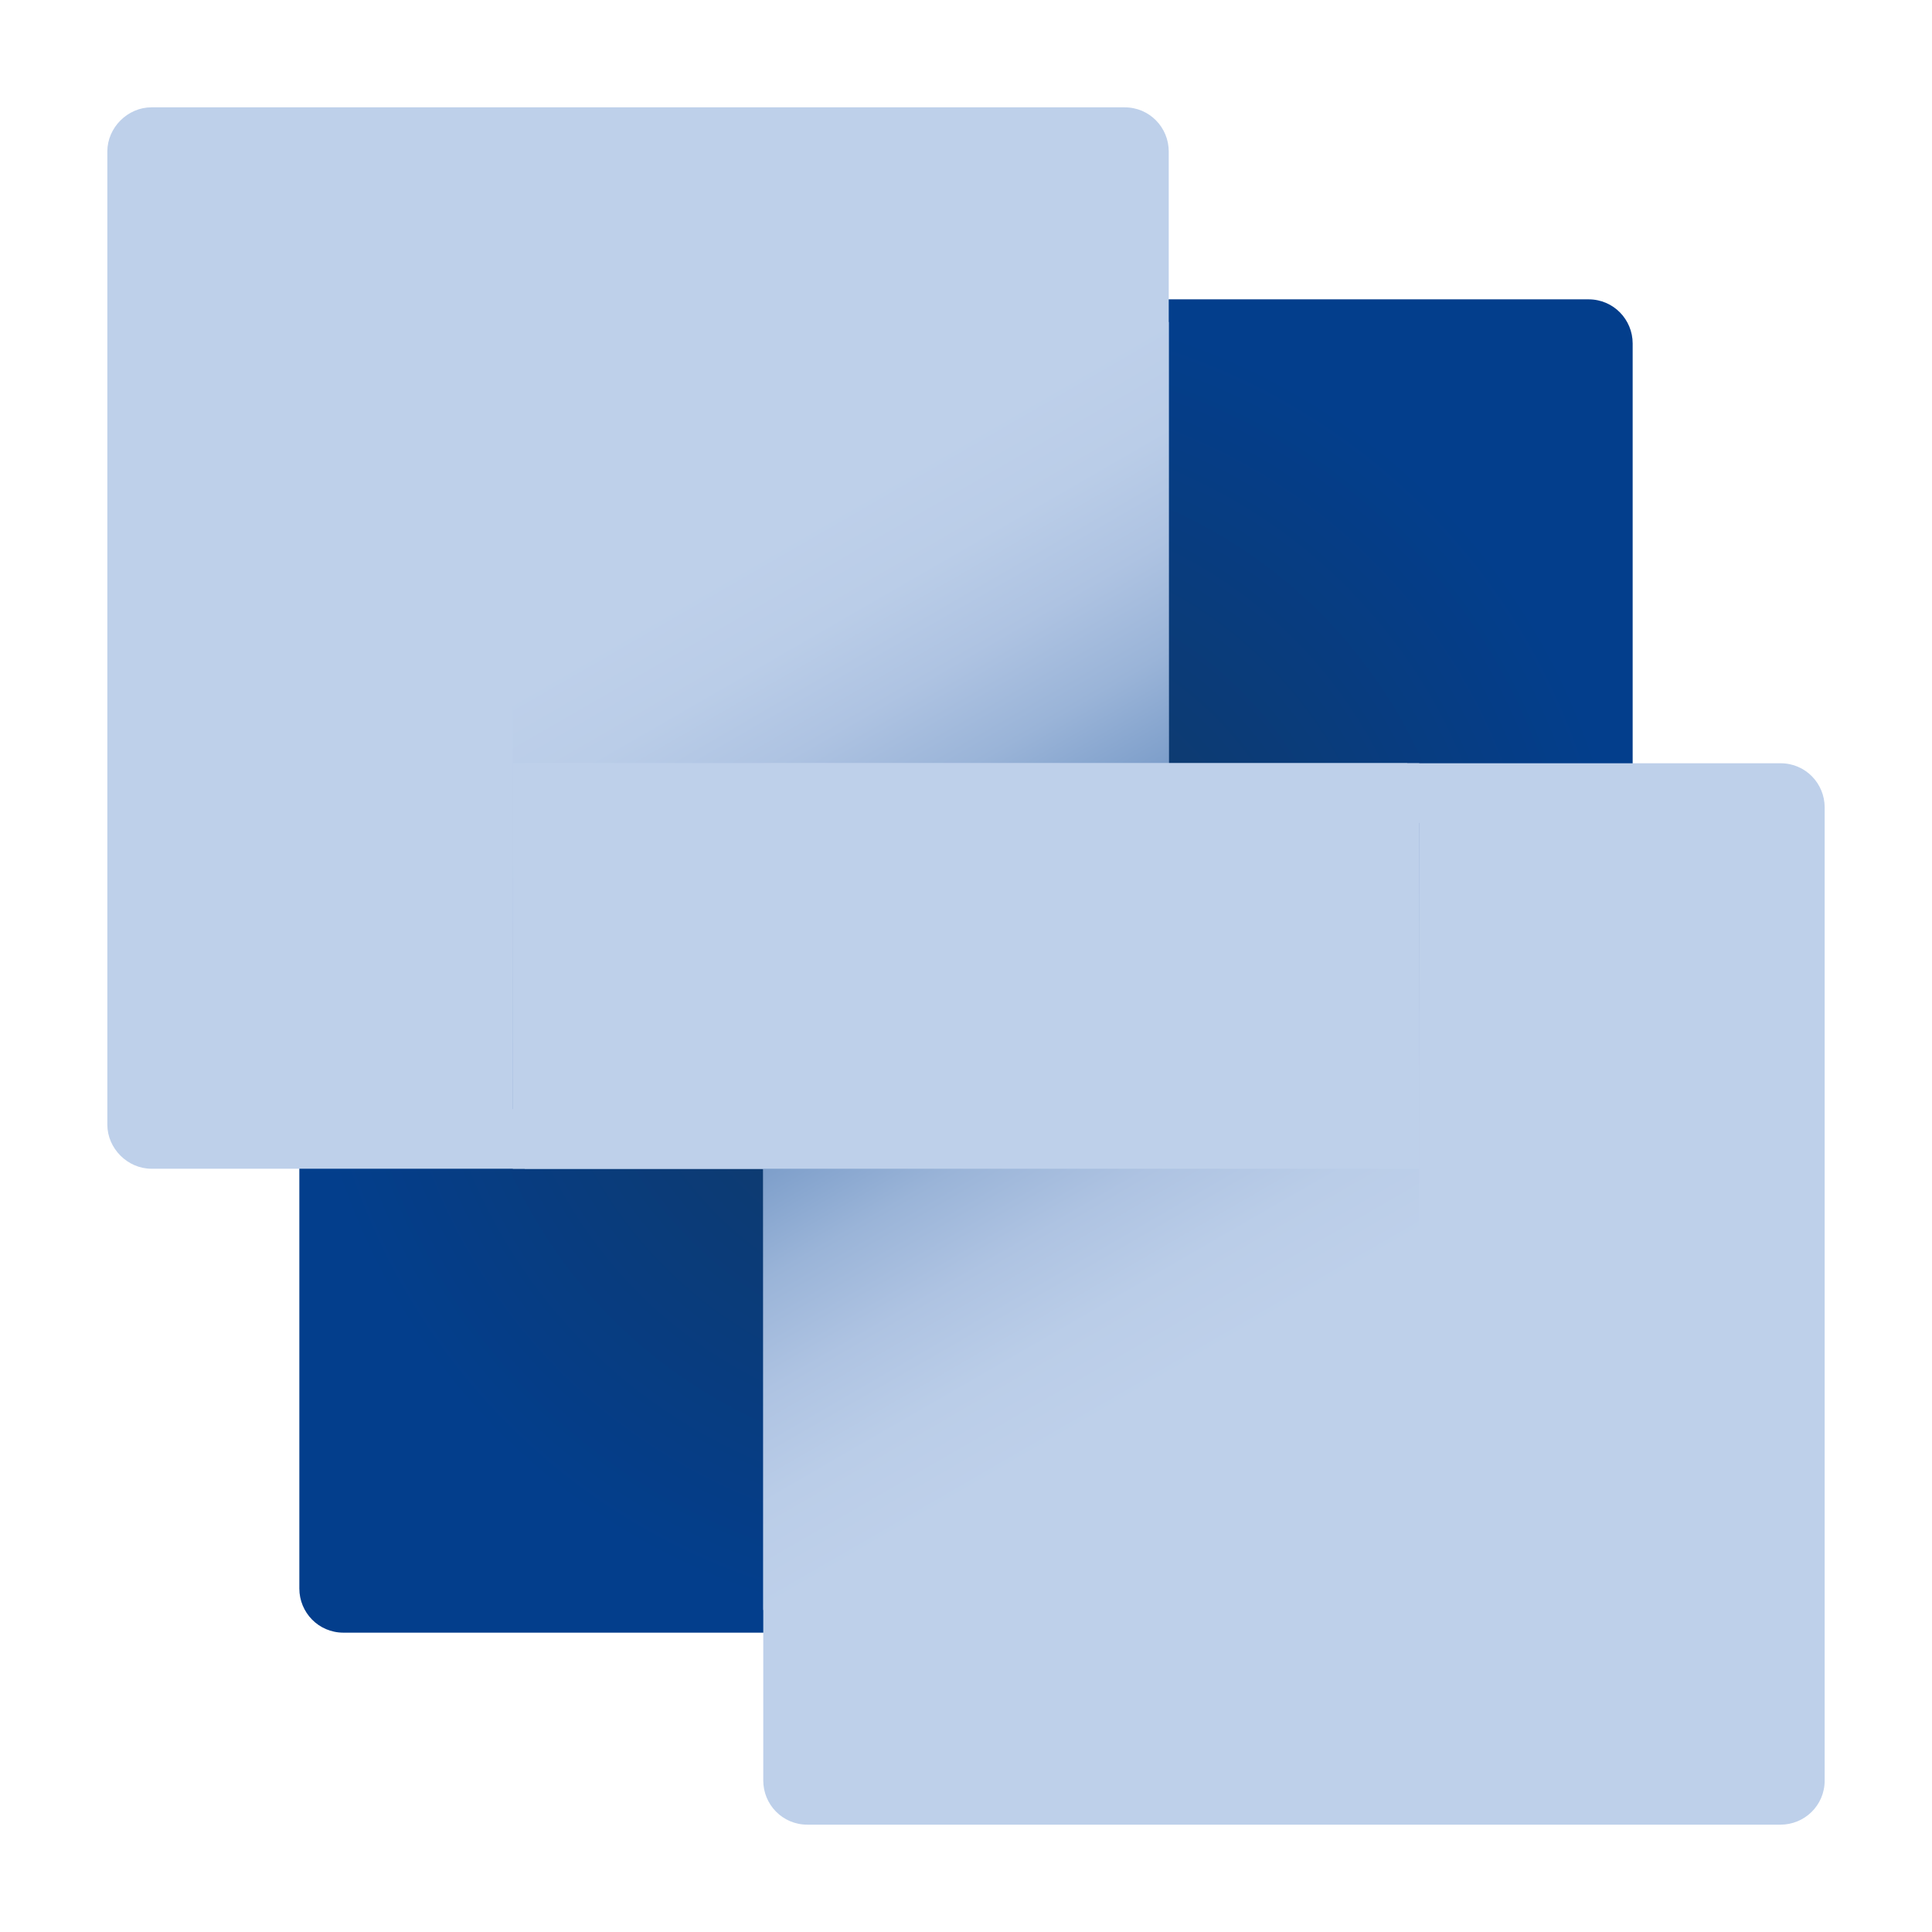 <?xml version="1.0" encoding="utf-8"?>
<!-- Generator: Adobe Illustrator 23.0.4, SVG Export Plug-In . SVG Version: 6.00 Build 0)  -->
<svg version="1.1" id="Layer_1" xmlns="http://www.w3.org/2000/svg" xmlns:xlink="http://www.w3.org/1999/xlink" x="0px" y="0px"
	 viewBox="0 0 162 162" style="enable-background:new 0 0 162 162;" xml:space="preserve">
<style type="text/css">
	.st0{fill:#BED0EA;}
	.st1{fill:#033E8C;}
	.st2{fill:url(#SVGID_1_);}
	.st3{fill:url(#SVGID_2_);}
	.st4{fill:url(#SVGID_3_);}
	.st5{fill:url(#SVGID_4_);}
</style>
<g>
	
		<rect x="553.4" y="-70.6" transform="matrix(0.707 -0.707 0.707 0.707 193.569 415.169)" class="st0" width="89" height="89"/>
</g>
<g>
	
		<rect x="580.1" y="12.3" transform="matrix(0.707 -0.707 0.707 0.707 154.186 430.816)" class="st1" width="34" height="34"/>
</g>
<g>
	
		<rect x="612.6" y="-53.6" transform="matrix(0.707 -0.707 0.707 0.707 205.927 445)" class="st1" width="55" height="55"/>
</g>
<g>
	<rect x="488.9" y="155.9" class="st1" width="34" height="34"/>
</g>
<g>
	<g>
		<radialGradient id="SVGID_1_" cx="81.016" cy="80.986" r="55.902" gradientUnits="userSpaceOnUse">
			<stop  offset="0" style="stop-color:#15385E"/>
			<stop  offset="1" style="stop-color:#033E8C"/>
		</radialGradient>
		<path class="st2" d="M136.9,136.9l-108.1,0c-2.1,0-3.7-1.7-3.7-3.7l0-108.1l108.1,0c2.1,0,3.7,1.7,3.7,3.7L136.9,136.9z"/>
	</g>
	<g>
		<g>
			<g>
				<path class="st0" d="M98,98l-85.3,0C10.7,98,9,96.3,9,94.3l0-81.6C9,10.7,10.7,9,12.7,9l81.6,0c2.1,0,3.7,1.7,3.7,3.7L98,98z"/>
			</g>
			<g>
				<linearGradient id="SVGID_2_" gradientUnits="userSpaceOnUse" x1="49.365" y1="23.359" x2="90.667" y2="94.897">
					<stop  offset="0.325" style="stop-color:#BED0EA"/>
					<stop  offset="0.424" style="stop-color:#BACDE8"/>
					<stop  offset="0.523" style="stop-color:#AEC3E2"/>
					<stop  offset="0.622" style="stop-color:#9AB4D8"/>
					<stop  offset="0.721" style="stop-color:#7D9ECA"/>
					<stop  offset="0.821" style="stop-color:#5981B7"/>
					<stop  offset="0.919" style="stop-color:#2D5FA1"/>
					<stop  offset="1" style="stop-color:#033E8C"/>
				</linearGradient>
				<rect x="43" y="27" class="st3" width="55" height="66"/>
			</g>
			<g>
				<rect x="43" y="64" class="st0" width="75" height="34"/>
			</g>
		</g>
		<g>
			<g>
				<path class="st0" d="M64,64l85.3,0c2.1,0,3.7,1.7,3.7,3.7l0,81.6c0,2.1-1.7,3.7-3.7,3.7l-81.6,0c-2.1,0-3.7-1.7-3.7-3.7L64,64z"
					/>
			</g>
			<g>
				
					<linearGradient id="SVGID_3_" gradientUnits="userSpaceOnUse" x1="184.301" y1="286.336" x2="225.61" y2="357.885" gradientTransform="matrix(-1 0 0 -1 296.958 424.954)">
					<stop  offset="0.325" style="stop-color:#BED0EA"/>
					<stop  offset="0.424" style="stop-color:#BACDE8"/>
					<stop  offset="0.523" style="stop-color:#AEC3E2"/>
					<stop  offset="0.622" style="stop-color:#9AB4D8"/>
					<stop  offset="0.721" style="stop-color:#7D9ECA"/>
					<stop  offset="0.821" style="stop-color:#5981B7"/>
					<stop  offset="0.919" style="stop-color:#2D5FA1"/>
					<stop  offset="1" style="stop-color:#033E8C"/>
				</linearGradient>
				<rect x="64" y="69" class="st4" width="55" height="66"/>
			</g>
			<g>
				<rect x="44" y="64" class="st0" width="75" height="34"/>
			</g>
		</g>
	</g>
</g>
<g>
	<rect x="495.9" y="96.9" class="st1" width="34" height="34"/>
</g>
<g>
	<radialGradient id="SVGID_4_" cx="424.12" cy="290.202" r="55.914" gradientUnits="userSpaceOnUse">
		<stop  offset="0" style="stop-color:#15385E"/>
		<stop  offset="1" style="stop-color:#033E8C"/>
	</radialGradient>
	<rect x="368.2" y="234.3" class="st5" width="111.8" height="111.8"/>
</g>
<g>
	<rect x="352.9" y="225.3" class="st1" width="23.1" height="23.1"/>
</g>
<g>
	<rect x="360.3" y="125" class="st1" width="15.8" height="15.8"/>
</g>
</svg>

